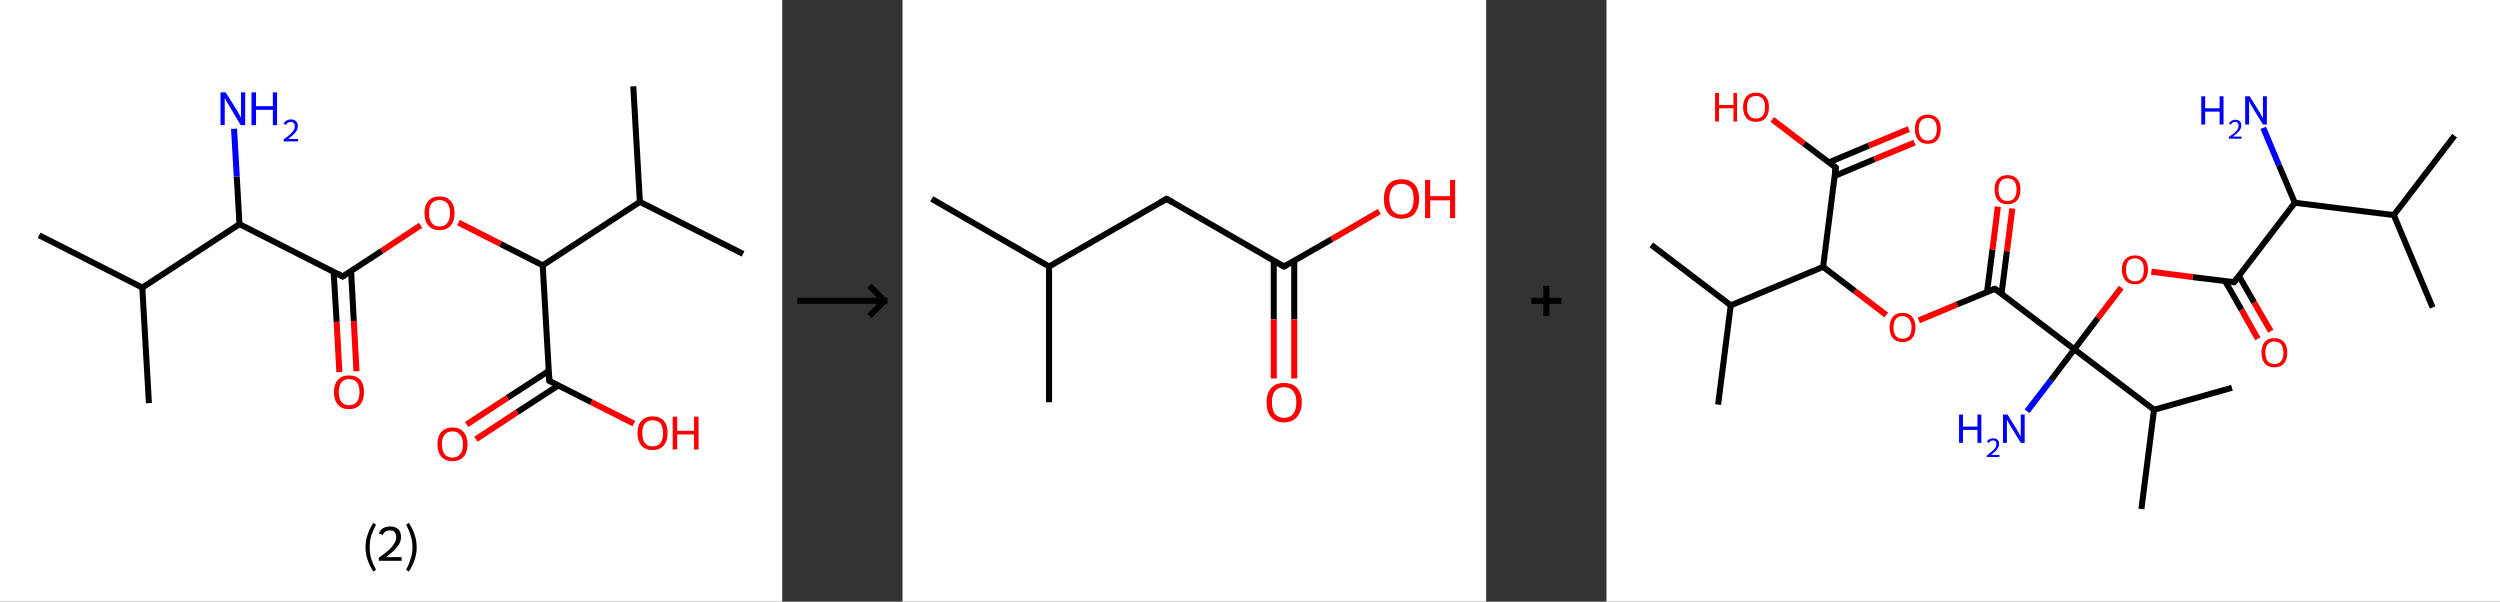 <?xml version='1.0' encoding='ASCII' standalone='yes'?>
<svg xmlns="http://www.w3.org/2000/svg" xmlns:xlink="http://www.w3.org/1999/xlink" version="1.1" width="831.0px" viewBox="0 0 831.0 200.0" height="200.0px">
  <rect x="0" y="0" width="831.0" height="200.0" fill="#333333" stroke="none"/>
  <g>
    <g transform="translate(0, 0) scale(1 1) "><!-- END OF HEADER -->
<rect style="opacity:1.0;fill:#FFFFFF;stroke:none" width="260.0" height="200.0" x="0.0" y="0.0"> </rect>
<path class="bond-0 atom-0 atom-1" d="M 13.0,78.2 L 47.3,95.6" style="fill:none;fill-rule:evenodd;stroke:#000000;stroke-width:2.0px;stroke-linecap:butt;stroke-linejoin:miter;stroke-opacity:1"/>
<path class="bond-1 atom-1 atom-2" d="M 47.3,95.6 L 49.5,134.0" style="fill:none;fill-rule:evenodd;stroke:#000000;stroke-width:2.0px;stroke-linecap:butt;stroke-linejoin:miter;stroke-opacity:1"/>
<path class="bond-2 atom-1 atom-3" d="M 47.3,95.6 L 79.6,74.5" style="fill:none;fill-rule:evenodd;stroke:#000000;stroke-width:2.0px;stroke-linecap:butt;stroke-linejoin:miter;stroke-opacity:1"/>
<path class="bond-3 atom-3 atom-4" d="M 79.6,74.5 L 78.7,58.7" style="fill:none;fill-rule:evenodd;stroke:#000000;stroke-width:2.0px;stroke-linecap:butt;stroke-linejoin:miter;stroke-opacity:1"/>
<path class="bond-3 atom-3 atom-4" d="M 78.7,58.7 L 77.8,42.8" style="fill:none;fill-rule:evenodd;stroke:#0000FF;stroke-width:2.0px;stroke-linecap:butt;stroke-linejoin:miter;stroke-opacity:1"/>
<path class="bond-4 atom-3 atom-5" d="M 79.6,74.5 L 113.9,91.9" style="fill:none;fill-rule:evenodd;stroke:#000000;stroke-width:2.0px;stroke-linecap:butt;stroke-linejoin:miter;stroke-opacity:1"/>
<path class="bond-5 atom-5 atom-6" d="M 110.9,90.4 L 111.9,107.0" style="fill:none;fill-rule:evenodd;stroke:#000000;stroke-width:2.0px;stroke-linecap:butt;stroke-linejoin:miter;stroke-opacity:1"/>
<path class="bond-5 atom-5 atom-6" d="M 111.9,107.0 L 112.8,123.7" style="fill:none;fill-rule:evenodd;stroke:#FF0000;stroke-width:2.0px;stroke-linecap:butt;stroke-linejoin:miter;stroke-opacity:1"/>
<path class="bond-5 atom-5 atom-6" d="M 116.7,90.1 L 117.6,106.7" style="fill:none;fill-rule:evenodd;stroke:#000000;stroke-width:2.0px;stroke-linecap:butt;stroke-linejoin:miter;stroke-opacity:1"/>
<path class="bond-5 atom-5 atom-6" d="M 117.6,106.7 L 118.5,123.4" style="fill:none;fill-rule:evenodd;stroke:#FF0000;stroke-width:2.0px;stroke-linecap:butt;stroke-linejoin:miter;stroke-opacity:1"/>
<path class="bond-6 atom-5 atom-7" d="M 113.9,91.9 L 126.9,83.4" style="fill:none;fill-rule:evenodd;stroke:#000000;stroke-width:2.0px;stroke-linecap:butt;stroke-linejoin:miter;stroke-opacity:1"/>
<path class="bond-6 atom-5 atom-7" d="M 126.9,83.4 L 139.8,74.9" style="fill:none;fill-rule:evenodd;stroke:#FF0000;stroke-width:2.0px;stroke-linecap:butt;stroke-linejoin:miter;stroke-opacity:1"/>
<path class="bond-7 atom-7 atom-8" d="M 152.4,74.0 L 166.4,81.1" style="fill:none;fill-rule:evenodd;stroke:#FF0000;stroke-width:2.0px;stroke-linecap:butt;stroke-linejoin:miter;stroke-opacity:1"/>
<path class="bond-7 atom-7 atom-8" d="M 166.4,81.1 L 180.4,88.2" style="fill:none;fill-rule:evenodd;stroke:#000000;stroke-width:2.0px;stroke-linecap:butt;stroke-linejoin:miter;stroke-opacity:1"/>
<path class="bond-8 atom-8 atom-9" d="M 180.4,88.2 L 182.6,126.6" style="fill:none;fill-rule:evenodd;stroke:#000000;stroke-width:2.0px;stroke-linecap:butt;stroke-linejoin:miter;stroke-opacity:1"/>
<path class="bond-9 atom-9 atom-10" d="M 182.4,123.3 L 168.7,132.2" style="fill:none;fill-rule:evenodd;stroke:#000000;stroke-width:2.0px;stroke-linecap:butt;stroke-linejoin:miter;stroke-opacity:1"/>
<path class="bond-9 atom-9 atom-10" d="M 168.7,132.2 L 155.1,141.1" style="fill:none;fill-rule:evenodd;stroke:#FF0000;stroke-width:2.0px;stroke-linecap:butt;stroke-linejoin:miter;stroke-opacity:1"/>
<path class="bond-9 atom-9 atom-10" d="M 185.6,128.1 L 171.9,137.0" style="fill:none;fill-rule:evenodd;stroke:#000000;stroke-width:2.0px;stroke-linecap:butt;stroke-linejoin:miter;stroke-opacity:1"/>
<path class="bond-9 atom-9 atom-10" d="M 171.9,137.0 L 158.2,146.0" style="fill:none;fill-rule:evenodd;stroke:#FF0000;stroke-width:2.0px;stroke-linecap:butt;stroke-linejoin:miter;stroke-opacity:1"/>
<path class="bond-10 atom-9 atom-11" d="M 182.6,126.6 L 196.6,133.7" style="fill:none;fill-rule:evenodd;stroke:#000000;stroke-width:2.0px;stroke-linecap:butt;stroke-linejoin:miter;stroke-opacity:1"/>
<path class="bond-10 atom-9 atom-11" d="M 196.6,133.7 L 210.7,140.8" style="fill:none;fill-rule:evenodd;stroke:#FF0000;stroke-width:2.0px;stroke-linecap:butt;stroke-linejoin:miter;stroke-opacity:1"/>
<path class="bond-11 atom-8 atom-12" d="M 180.4,88.2 L 212.7,67.1" style="fill:none;fill-rule:evenodd;stroke:#000000;stroke-width:2.0px;stroke-linecap:butt;stroke-linejoin:miter;stroke-opacity:1"/>
<path class="bond-12 atom-12 atom-13" d="M 212.7,67.1 L 247.0,84.4" style="fill:none;fill-rule:evenodd;stroke:#000000;stroke-width:2.0px;stroke-linecap:butt;stroke-linejoin:miter;stroke-opacity:1"/>
<path class="bond-13 atom-12 atom-14" d="M 212.7,67.1 L 210.5,28.7" style="fill:none;fill-rule:evenodd;stroke:#000000;stroke-width:2.0px;stroke-linecap:butt;stroke-linejoin:miter;stroke-opacity:1"/>
<path d="M 112.2,91.0 L 113.9,91.9 L 114.5,91.5" style="fill:none;stroke:#000000;stroke-width:2.0px;stroke-linecap:butt;stroke-linejoin:miter;stroke-opacity:1;"/>
<path d="M 182.5,124.7 L 182.6,126.6 L 183.3,126.9" style="fill:none;stroke:#000000;stroke-width:2.0px;stroke-linecap:butt;stroke-linejoin:miter;stroke-opacity:1;"/>
<path class="atom-4" d="M 75.0 30.7 L 78.6 36.4 Q 78.9 37.0, 79.5 38.0 Q 80.1 39.1, 80.1 39.1 L 80.1 30.7 L 81.5 30.7 L 81.5 41.6 L 80.0 41.6 L 76.2 35.2 Q 75.8 34.5, 75.3 33.7 Q 74.8 32.8, 74.7 32.5 L 74.7 41.6 L 73.3 41.6 L 73.3 30.7 L 75.0 30.7 " fill="#0000FF"/>
<path class="atom-4" d="M 83.6 30.7 L 85.1 30.7 L 85.1 35.3 L 90.7 35.3 L 90.7 30.7 L 92.1 30.7 L 92.1 41.6 L 90.7 41.6 L 90.7 36.5 L 85.1 36.5 L 85.1 41.6 L 83.6 41.6 L 83.6 30.7 " fill="#0000FF"/>
<path class="atom-4" d="M 94.3 41.2 Q 94.5 40.5, 95.2 40.1 Q 95.8 39.7, 96.7 39.7 Q 97.8 39.7, 98.4 40.3 Q 99.0 40.9, 99.0 42.0 Q 99.0 43.0, 98.2 44.0 Q 97.4 45.0, 95.8 46.2 L 99.1 46.2 L 99.1 47.0 L 94.3 47.0 L 94.3 46.3 Q 95.6 45.4, 96.4 44.7 Q 97.2 43.9, 97.6 43.3 Q 98.0 42.7, 98.0 42.0 Q 98.0 41.3, 97.6 40.9 Q 97.3 40.5, 96.7 40.5 Q 96.1 40.5, 95.7 40.8 Q 95.3 41.0, 95.1 41.5 L 94.3 41.2 " fill="#0000FF"/>
<path class="atom-6" d="M 111.0 130.3 Q 111.0 127.7, 112.3 126.3 Q 113.6 124.8, 116.0 124.8 Q 118.5 124.8, 119.8 126.3 Q 121.0 127.7, 121.0 130.3 Q 121.0 133.0, 119.7 134.5 Q 118.4 136.0, 116.0 136.0 Q 113.6 136.0, 112.3 134.5 Q 111.0 133.0, 111.0 130.3 M 116.0 134.7 Q 117.7 134.7, 118.6 133.6 Q 119.5 132.5, 119.5 130.3 Q 119.5 128.2, 118.6 127.1 Q 117.7 126.0, 116.0 126.0 Q 114.4 126.0, 113.5 127.1 Q 112.6 128.2, 112.6 130.3 Q 112.6 132.5, 113.5 133.6 Q 114.4 134.7, 116.0 134.7 " fill="#FF0000"/>
<path class="atom-7" d="M 141.1 70.8 Q 141.1 68.2, 142.4 66.8 Q 143.7 65.3, 146.1 65.3 Q 148.5 65.3, 149.8 66.8 Q 151.1 68.2, 151.1 70.8 Q 151.1 73.5, 149.8 75.0 Q 148.5 76.5, 146.1 76.5 Q 143.7 76.5, 142.4 75.0 Q 141.1 73.5, 141.1 70.8 M 146.1 75.3 Q 147.8 75.3, 148.7 74.1 Q 149.6 73.0, 149.6 70.8 Q 149.6 68.7, 148.7 67.6 Q 147.8 66.5, 146.1 66.5 Q 144.4 66.5, 143.5 67.6 Q 142.6 68.7, 142.6 70.8 Q 142.6 73.0, 143.5 74.1 Q 144.4 75.3, 146.1 75.3 " fill="#FF0000"/>
<path class="atom-10" d="M 145.4 147.7 Q 145.4 145.1, 146.7 143.6 Q 148.0 142.1, 150.4 142.1 Q 152.8 142.1, 154.1 143.6 Q 155.4 145.1, 155.4 147.7 Q 155.4 150.3, 154.1 151.8 Q 152.8 153.3, 150.4 153.3 Q 148.0 153.3, 146.7 151.8 Q 145.4 150.3, 145.4 147.7 M 150.4 152.1 Q 152.1 152.1, 152.9 151.0 Q 153.9 149.9, 153.9 147.7 Q 153.9 145.5, 152.9 144.5 Q 152.1 143.4, 150.4 143.4 Q 148.7 143.4, 147.8 144.5 Q 146.9 145.5, 146.9 147.7 Q 146.9 149.9, 147.8 151.0 Q 148.7 152.1, 150.4 152.1 " fill="#FF0000"/>
<path class="atom-11" d="M 211.9 144.0 Q 211.9 141.3, 213.2 139.9 Q 214.5 138.4, 216.9 138.4 Q 219.4 138.4, 220.7 139.9 Q 221.9 141.3, 221.9 144.0 Q 221.9 146.6, 220.6 148.1 Q 219.3 149.6, 216.9 149.6 Q 214.5 149.6, 213.2 148.1 Q 211.9 146.6, 211.9 144.0 M 216.9 148.4 Q 218.6 148.4, 219.5 147.3 Q 220.4 146.2, 220.4 144.0 Q 220.4 141.8, 219.5 140.7 Q 218.6 139.7, 216.9 139.7 Q 215.3 139.7, 214.4 140.7 Q 213.5 141.8, 213.5 144.0 Q 213.5 146.2, 214.4 147.3 Q 215.3 148.4, 216.9 148.4 " fill="#FF0000"/>
<path class="atom-11" d="M 223.6 138.5 L 225.1 138.5 L 225.1 143.2 L 230.7 143.2 L 230.7 138.5 L 232.2 138.5 L 232.2 149.4 L 230.7 149.4 L 230.7 144.4 L 225.1 144.4 L 225.1 149.4 L 223.6 149.4 L 223.6 138.5 " fill="#FF0000"/>
<path class="legend" d="M 121.5 181.9 Q 121.5 179.6, 122.2 177.7 Q 122.8 175.8, 124.1 173.8 L 125.0 174.4 Q 124.0 176.3, 123.4 178.0 Q 122.9 179.7, 122.9 181.9 Q 122.9 184.0, 123.4 185.8 Q 124.0 187.5, 125.0 189.4 L 124.1 190.0 Q 122.8 188.0, 122.2 186.1 Q 121.5 184.2, 121.5 181.9 " fill="#000000"/>
<path class="legend" d="M 125.9 177.3 Q 126.4 176.2, 127.3 175.6 Q 128.3 175.0, 129.7 175.0 Q 131.4 175.0, 132.4 175.9 Q 133.3 176.8, 133.3 178.5 Q 133.3 180.2, 132.1 181.7 Q 130.9 183.3, 128.3 185.2 L 133.5 185.2 L 133.5 186.4 L 125.9 186.4 L 125.9 185.4 Q 128.0 183.9, 129.3 182.8 Q 130.5 181.6, 131.1 180.6 Q 131.7 179.6, 131.7 178.6 Q 131.7 177.5, 131.2 176.9 Q 130.7 176.3, 129.7 176.3 Q 128.8 176.3, 128.2 176.6 Q 127.6 177.0, 127.2 177.8 L 125.9 177.3 " fill="#000000"/>
<path class="legend" d="M 138.5 181.9 Q 138.5 184.2, 137.8 186.1 Q 137.2 188.0, 135.9 190.0 L 135.0 189.4 Q 136.0 187.5, 136.5 185.8 Q 137.1 184.0, 137.1 181.9 Q 137.1 179.7, 136.5 178.0 Q 136.0 176.3, 135.0 174.4 L 135.9 173.8 Q 137.2 175.8, 137.8 177.7 Q 138.5 179.6, 138.5 181.9 " fill="#000000"/>
</g>
    <g transform="translate(260.0, 0) scale(1 1) "><line x1="5" y1="100" x2="35" y2="100" style="stroke:rgb(0,0,0);stroke-width:2"/>
  <line x1="34" y1="100" x2="29" y2="95" style="stroke:rgb(0,0,0);stroke-width:2"/>
  <line x1="34" y1="100" x2="29" y2="105" style="stroke:rgb(0,0,0);stroke-width:2"/>
</g>
    <g transform="translate(300.0, 0) scale(1 1) "><!-- END OF HEADER -->
<rect style="opacity:1.0;fill:#FFFFFF;stroke:none" width="194.0" height="200.0" x="0.0" y="0.0"> </rect>
<path class="bond-0 atom-0 atom-1" d="M 9.7,66.1 L 48.7,88.6" style="fill:none;fill-rule:evenodd;stroke:#000000;stroke-width:2.0px;stroke-linecap:butt;stroke-linejoin:miter;stroke-opacity:1"/>
<path class="bond-1 atom-1 atom-2" d="M 48.7,88.6 L 48.7,133.7" style="fill:none;fill-rule:evenodd;stroke:#000000;stroke-width:2.0px;stroke-linecap:butt;stroke-linejoin:miter;stroke-opacity:1"/>
<path class="bond-2 atom-1 atom-3" d="M 48.7,88.6 L 87.8,66.1" style="fill:none;fill-rule:evenodd;stroke:#000000;stroke-width:2.0px;stroke-linecap:butt;stroke-linejoin:miter;stroke-opacity:1"/>
<path class="bond-3 atom-3 atom-4" d="M 87.8,66.1 L 126.8,88.6" style="fill:none;fill-rule:evenodd;stroke:#000000;stroke-width:2.0px;stroke-linecap:butt;stroke-linejoin:miter;stroke-opacity:1"/>
<path class="bond-4 atom-4 atom-5" d="M 123.4,86.7 L 123.4,106.2" style="fill:none;fill-rule:evenodd;stroke:#000000;stroke-width:2.0px;stroke-linecap:butt;stroke-linejoin:miter;stroke-opacity:1"/>
<path class="bond-4 atom-4 atom-5" d="M 123.4,106.2 L 123.4,125.8" style="fill:none;fill-rule:evenodd;stroke:#FF0000;stroke-width:2.0px;stroke-linecap:butt;stroke-linejoin:miter;stroke-opacity:1"/>
<path class="bond-4 atom-4 atom-5" d="M 130.2,86.7 L 130.2,106.2" style="fill:none;fill-rule:evenodd;stroke:#000000;stroke-width:2.0px;stroke-linecap:butt;stroke-linejoin:miter;stroke-opacity:1"/>
<path class="bond-4 atom-4 atom-5" d="M 130.2,106.2 L 130.2,125.8" style="fill:none;fill-rule:evenodd;stroke:#FF0000;stroke-width:2.0px;stroke-linecap:butt;stroke-linejoin:miter;stroke-opacity:1"/>
<path class="bond-5 atom-4 atom-6" d="M 126.8,88.6 L 142.7,79.5" style="fill:none;fill-rule:evenodd;stroke:#000000;stroke-width:2.0px;stroke-linecap:butt;stroke-linejoin:miter;stroke-opacity:1"/>
<path class="bond-5 atom-4 atom-6" d="M 142.7,79.5 L 158.5,70.3" style="fill:none;fill-rule:evenodd;stroke:#FF0000;stroke-width:2.0px;stroke-linecap:butt;stroke-linejoin:miter;stroke-opacity:1"/>
<path d="M 85.8,67.2 L 87.8,66.1 L 89.7,67.2" style="fill:none;stroke:#000000;stroke-width:2.0px;stroke-linecap:butt;stroke-linejoin:miter;stroke-opacity:1;"/>
<path d="M 124.9,87.5 L 126.8,88.6 L 127.6,88.2" style="fill:none;stroke:#000000;stroke-width:2.0px;stroke-linecap:butt;stroke-linejoin:miter;stroke-opacity:1;"/>
<path class="atom-5" d="M 121.0 133.7 Q 121.0 130.7, 122.5 129.0 Q 124.0 127.3, 126.8 127.3 Q 129.7 127.3, 131.2 129.0 Q 132.7 130.7, 132.7 133.7 Q 132.7 136.8, 131.1 138.6 Q 129.6 140.4, 126.8 140.4 Q 124.0 140.4, 122.5 138.6 Q 121.0 136.9, 121.0 133.7 M 126.8 138.9 Q 128.8 138.9, 129.8 137.6 Q 130.9 136.3, 130.9 133.7 Q 130.9 131.2, 129.8 130.0 Q 128.8 128.7, 126.8 128.7 Q 124.9 128.7, 123.8 130.0 Q 122.8 131.2, 122.8 133.7 Q 122.8 136.3, 123.8 137.6 Q 124.9 138.9, 126.8 138.9 " fill="#FF0000"/>
<path class="atom-6" d="M 160.0 66.1 Q 160.0 63.1, 161.5 61.3 Q 163.0 59.6, 165.9 59.6 Q 168.7 59.6, 170.2 61.3 Q 171.7 63.1, 171.7 66.1 Q 171.7 69.2, 170.2 71.0 Q 168.7 72.7, 165.9 72.7 Q 163.0 72.7, 161.5 71.0 Q 160.0 69.2, 160.0 66.1 M 165.9 71.3 Q 167.8 71.3, 168.9 70.0 Q 169.9 68.7, 169.9 66.1 Q 169.9 63.6, 168.9 62.4 Q 167.8 61.1, 165.9 61.1 Q 163.9 61.1, 162.9 62.3 Q 161.8 63.6, 161.8 66.1 Q 161.8 68.7, 162.9 70.0 Q 163.9 71.3, 165.9 71.3 " fill="#FF0000"/>
<path class="atom-6" d="M 173.7 59.8 L 175.4 59.8 L 175.4 65.2 L 182.0 65.2 L 182.0 59.8 L 183.7 59.8 L 183.7 72.5 L 182.0 72.5 L 182.0 66.6 L 175.4 66.6 L 175.4 72.5 L 173.7 72.5 L 173.7 59.8 " fill="#FF0000"/>
</g>
    <g transform="translate(494.0, 0) scale(1 1) "><line x1="15" y1="100" x2="25" y2="100" style="stroke:rgb(0,0,0);stroke-width:2"/>
  <line x1="20" y1="95" x2="20" y2="105" style="stroke:rgb(0,0,0);stroke-width:2"/>
</g>
    <g transform="translate(534.0, 0) scale(1 1) "><!-- END OF HEADER -->
<rect style="opacity:1.0;fill:#FFFFFF;stroke:none" width="297.0" height="200.0" x="0.0" y="0.0"> </rect>
<path class="bond-0 atom-0 atom-1" d="M 281.9,45.1 L 261.7,71.5" style="fill:none;fill-rule:evenodd;stroke:#000000;stroke-width:2.0px;stroke-linecap:butt;stroke-linejoin:miter;stroke-opacity:1"/>
<path class="bond-1 atom-1 atom-2" d="M 261.7,71.5 L 274.6,102.2" style="fill:none;fill-rule:evenodd;stroke:#000000;stroke-width:2.0px;stroke-linecap:butt;stroke-linejoin:miter;stroke-opacity:1"/>
<path class="bond-2 atom-1 atom-3" d="M 261.7,71.5 L 228.8,67.4" style="fill:none;fill-rule:evenodd;stroke:#000000;stroke-width:2.0px;stroke-linecap:butt;stroke-linejoin:miter;stroke-opacity:1"/>
<path class="bond-3 atom-3 atom-4" d="M 228.8,67.4 L 223.5,54.9" style="fill:none;fill-rule:evenodd;stroke:#000000;stroke-width:2.0px;stroke-linecap:butt;stroke-linejoin:miter;stroke-opacity:1"/>
<path class="bond-3 atom-3 atom-4" d="M 223.5,54.9 L 218.3,42.5" style="fill:none;fill-rule:evenodd;stroke:#0000FF;stroke-width:2.0px;stroke-linecap:butt;stroke-linejoin:miter;stroke-opacity:1"/>
<path class="bond-4 atom-3 atom-5" d="M 228.8,67.4 L 208.6,93.8" style="fill:none;fill-rule:evenodd;stroke:#000000;stroke-width:2.0px;stroke-linecap:butt;stroke-linejoin:miter;stroke-opacity:1"/>
<path class="bond-5 atom-5 atom-6" d="M 205.6,93.4 L 211.1,103.0" style="fill:none;fill-rule:evenodd;stroke:#000000;stroke-width:2.0px;stroke-linecap:butt;stroke-linejoin:miter;stroke-opacity:1"/>
<path class="bond-5 atom-5 atom-6" d="M 211.1,103.0 L 216.5,112.6" style="fill:none;fill-rule:evenodd;stroke:#FF0000;stroke-width:2.0px;stroke-linecap:butt;stroke-linejoin:miter;stroke-opacity:1"/>
<path class="bond-5 atom-5 atom-6" d="M 210.2,91.7 L 215.3,100.6" style="fill:none;fill-rule:evenodd;stroke:#000000;stroke-width:2.0px;stroke-linecap:butt;stroke-linejoin:miter;stroke-opacity:1"/>
<path class="bond-5 atom-5 atom-6" d="M 215.3,100.6 L 220.8,110.1" style="fill:none;fill-rule:evenodd;stroke:#FF0000;stroke-width:2.0px;stroke-linecap:butt;stroke-linejoin:miter;stroke-opacity:1"/>
<path class="bond-6 atom-5 atom-7" d="M 208.6,93.8 L 194.8,92.1" style="fill:none;fill-rule:evenodd;stroke:#000000;stroke-width:2.0px;stroke-linecap:butt;stroke-linejoin:miter;stroke-opacity:1"/>
<path class="bond-6 atom-5 atom-7" d="M 194.8,92.1 L 181.1,90.3" style="fill:none;fill-rule:evenodd;stroke:#FF0000;stroke-width:2.0px;stroke-linecap:butt;stroke-linejoin:miter;stroke-opacity:1"/>
<path class="bond-7 atom-7 atom-8" d="M 171.1,95.6 L 163.3,105.8" style="fill:none;fill-rule:evenodd;stroke:#FF0000;stroke-width:2.0px;stroke-linecap:butt;stroke-linejoin:miter;stroke-opacity:1"/>
<path class="bond-7 atom-7 atom-8" d="M 163.3,105.8 L 155.5,116.1" style="fill:none;fill-rule:evenodd;stroke:#000000;stroke-width:2.0px;stroke-linecap:butt;stroke-linejoin:miter;stroke-opacity:1"/>
<path class="bond-8 atom-8 atom-9" d="M 155.5,116.1 L 147.7,126.4" style="fill:none;fill-rule:evenodd;stroke:#000000;stroke-width:2.0px;stroke-linecap:butt;stroke-linejoin:miter;stroke-opacity:1"/>
<path class="bond-8 atom-8 atom-9" d="M 147.7,126.4 L 139.8,136.7" style="fill:none;fill-rule:evenodd;stroke:#0000FF;stroke-width:2.0px;stroke-linecap:butt;stroke-linejoin:miter;stroke-opacity:1"/>
<path class="bond-9 atom-8 atom-10" d="M 155.5,116.1 L 129.1,96.0" style="fill:none;fill-rule:evenodd;stroke:#000000;stroke-width:2.0px;stroke-linecap:butt;stroke-linejoin:miter;stroke-opacity:1"/>
<path class="bond-10 atom-10 atom-11" d="M 131.3,97.7 L 133.1,83.5" style="fill:none;fill-rule:evenodd;stroke:#000000;stroke-width:2.0px;stroke-linecap:butt;stroke-linejoin:miter;stroke-opacity:1"/>
<path class="bond-10 atom-10 atom-11" d="M 133.1,83.5 L 134.9,69.3" style="fill:none;fill-rule:evenodd;stroke:#FF0000;stroke-width:2.0px;stroke-linecap:butt;stroke-linejoin:miter;stroke-opacity:1"/>
<path class="bond-10 atom-10 atom-11" d="M 126.5,97.0 L 128.3,82.9" style="fill:none;fill-rule:evenodd;stroke:#000000;stroke-width:2.0px;stroke-linecap:butt;stroke-linejoin:miter;stroke-opacity:1"/>
<path class="bond-10 atom-10 atom-11" d="M 128.3,82.9 L 130.1,68.7" style="fill:none;fill-rule:evenodd;stroke:#FF0000;stroke-width:2.0px;stroke-linecap:butt;stroke-linejoin:miter;stroke-opacity:1"/>
<path class="bond-11 atom-10 atom-12" d="M 129.1,96.0 L 116.5,101.2" style="fill:none;fill-rule:evenodd;stroke:#000000;stroke-width:2.0px;stroke-linecap:butt;stroke-linejoin:miter;stroke-opacity:1"/>
<path class="bond-11 atom-10 atom-12" d="M 116.5,101.2 L 103.8,106.5" style="fill:none;fill-rule:evenodd;stroke:#FF0000;stroke-width:2.0px;stroke-linecap:butt;stroke-linejoin:miter;stroke-opacity:1"/>
<path class="bond-12 atom-12 atom-13" d="M 93.0,104.7 L 82.5,96.7" style="fill:none;fill-rule:evenodd;stroke:#FF0000;stroke-width:2.0px;stroke-linecap:butt;stroke-linejoin:miter;stroke-opacity:1"/>
<path class="bond-12 atom-12 atom-13" d="M 82.5,96.7 L 72.0,88.7" style="fill:none;fill-rule:evenodd;stroke:#000000;stroke-width:2.0px;stroke-linecap:butt;stroke-linejoin:miter;stroke-opacity:1"/>
<path class="bond-13 atom-13 atom-14" d="M 72.0,88.7 L 76.2,55.7" style="fill:none;fill-rule:evenodd;stroke:#000000;stroke-width:2.0px;stroke-linecap:butt;stroke-linejoin:miter;stroke-opacity:1"/>
<path class="bond-14 atom-14 atom-15" d="M 75.8,58.5 L 89.1,52.9" style="fill:none;fill-rule:evenodd;stroke:#000000;stroke-width:2.0px;stroke-linecap:butt;stroke-linejoin:miter;stroke-opacity:1"/>
<path class="bond-14 atom-14 atom-15" d="M 89.1,52.9 L 102.4,47.4" style="fill:none;fill-rule:evenodd;stroke:#FF0000;stroke-width:2.0px;stroke-linecap:butt;stroke-linejoin:miter;stroke-opacity:1"/>
<path class="bond-14 atom-14 atom-15" d="M 73.9,54.0 L 87.2,48.4" style="fill:none;fill-rule:evenodd;stroke:#000000;stroke-width:2.0px;stroke-linecap:butt;stroke-linejoin:miter;stroke-opacity:1"/>
<path class="bond-14 atom-14 atom-15" d="M 87.2,48.4 L 100.5,42.9" style="fill:none;fill-rule:evenodd;stroke:#FF0000;stroke-width:2.0px;stroke-linecap:butt;stroke-linejoin:miter;stroke-opacity:1"/>
<path class="bond-15 atom-14 atom-16" d="M 76.2,55.7 L 65.6,47.7" style="fill:none;fill-rule:evenodd;stroke:#000000;stroke-width:2.0px;stroke-linecap:butt;stroke-linejoin:miter;stroke-opacity:1"/>
<path class="bond-15 atom-14 atom-16" d="M 65.6,47.7 L 55.1,39.7" style="fill:none;fill-rule:evenodd;stroke:#FF0000;stroke-width:2.0px;stroke-linecap:butt;stroke-linejoin:miter;stroke-opacity:1"/>
<path class="bond-16 atom-13 atom-17" d="M 72.0,88.7 L 41.3,101.5" style="fill:none;fill-rule:evenodd;stroke:#000000;stroke-width:2.0px;stroke-linecap:butt;stroke-linejoin:miter;stroke-opacity:1"/>
<path class="bond-17 atom-17 atom-18" d="M 41.3,101.5 L 14.9,81.4" style="fill:none;fill-rule:evenodd;stroke:#000000;stroke-width:2.0px;stroke-linecap:butt;stroke-linejoin:miter;stroke-opacity:1"/>
<path class="bond-18 atom-17 atom-19" d="M 41.3,101.5 L 37.1,134.5" style="fill:none;fill-rule:evenodd;stroke:#000000;stroke-width:2.0px;stroke-linecap:butt;stroke-linejoin:miter;stroke-opacity:1"/>
<path class="bond-19 atom-8 atom-20" d="M 155.5,116.1 L 182.0,136.2" style="fill:none;fill-rule:evenodd;stroke:#000000;stroke-width:2.0px;stroke-linecap:butt;stroke-linejoin:miter;stroke-opacity:1"/>
<path class="bond-20 atom-20 atom-21" d="M 182.0,136.2 L 177.8,169.2" style="fill:none;fill-rule:evenodd;stroke:#000000;stroke-width:2.0px;stroke-linecap:butt;stroke-linejoin:miter;stroke-opacity:1"/>
<path class="bond-21 atom-20 atom-22" d="M 182.0,136.2 L 207.9,128.9" style="fill:none;fill-rule:evenodd;stroke:#000000;stroke-width:2.0px;stroke-linecap:butt;stroke-linejoin:miter;stroke-opacity:1"/>
<path d="M 209.6,92.5 L 208.6,93.8 L 207.9,93.7" style="fill:none;stroke:#000000;stroke-width:2.0px;stroke-linecap:butt;stroke-linejoin:miter;stroke-opacity:1;"/>
<path d="M 130.4,97.0 L 129.1,96.0 L 128.4,96.2" style="fill:none;stroke:#000000;stroke-width:2.0px;stroke-linecap:butt;stroke-linejoin:miter;stroke-opacity:1;"/>
<path d="M 76.0,57.4 L 76.2,55.7 L 75.6,55.3" style="fill:none;stroke:#000000;stroke-width:2.0px;stroke-linecap:butt;stroke-linejoin:miter;stroke-opacity:1;"/>
<path class="atom-4" d="M 197.7 32.0 L 199.0 32.0 L 199.0 36.0 L 203.8 36.0 L 203.8 32.0 L 205.1 32.0 L 205.1 41.4 L 203.8 41.4 L 203.8 37.1 L 199.0 37.1 L 199.0 41.4 L 197.7 41.4 L 197.7 32.0 " fill="#0000FF"/>
<path class="atom-4" d="M 206.9 41.1 Q 207.2 40.5, 207.7 40.2 Q 208.3 39.8, 209.0 39.8 Q 210.0 39.8, 210.5 40.3 Q 211.0 40.8, 211.0 41.7 Q 211.0 42.7, 210.3 43.5 Q 209.6 44.4, 208.2 45.4 L 211.1 45.4 L 211.1 46.1 L 206.9 46.1 L 206.9 45.5 Q 208.1 44.7, 208.8 44.1 Q 209.5 43.5, 209.8 42.9 Q 210.1 42.4, 210.1 41.8 Q 210.1 41.2, 209.8 40.9 Q 209.5 40.5, 209.0 40.5 Q 208.5 40.5, 208.2 40.7 Q 207.8 40.9, 207.6 41.4 L 206.9 41.1 " fill="#0000FF"/>
<path class="atom-4" d="M 213.8 32.0 L 216.9 37.0 Q 217.2 37.5, 217.7 38.4 Q 218.2 39.2, 218.2 39.3 L 218.2 32.0 L 219.5 32.0 L 219.5 41.4 L 218.2 41.4 L 214.9 36.0 Q 214.5 35.3, 214.1 34.6 Q 213.7 33.9, 213.6 33.6 L 213.6 41.4 L 212.3 41.4 L 212.3 32.0 L 213.8 32.0 " fill="#0000FF"/>
<path class="atom-6" d="M 217.7 117.2 Q 217.7 115.0, 218.8 113.7 Q 219.9 112.4, 222.0 112.4 Q 224.1 112.4, 225.2 113.7 Q 226.3 115.0, 226.3 117.2 Q 226.3 119.5, 225.2 120.8 Q 224.1 122.1, 222.0 122.1 Q 219.9 122.1, 218.8 120.8 Q 217.7 119.5, 217.7 117.2 M 222.0 121.0 Q 223.4 121.0, 224.2 120.1 Q 225.0 119.1, 225.0 117.2 Q 225.0 115.4, 224.2 114.4 Q 223.4 113.5, 222.0 113.5 Q 220.6 113.5, 219.8 114.4 Q 219.0 115.4, 219.0 117.2 Q 219.0 119.1, 219.8 120.1 Q 220.6 121.0, 222.0 121.0 " fill="#FF0000"/>
<path class="atom-7" d="M 171.3 89.6 Q 171.3 87.4, 172.5 86.1 Q 173.6 84.9, 175.7 84.9 Q 177.7 84.9, 178.9 86.1 Q 180.0 87.4, 180.0 89.6 Q 180.0 91.9, 178.8 93.2 Q 177.7 94.5, 175.7 94.5 Q 173.6 94.5, 172.5 93.2 Q 171.3 91.9, 171.3 89.6 M 175.7 93.5 Q 177.1 93.5, 177.9 92.5 Q 178.6 91.5, 178.6 89.6 Q 178.6 87.8, 177.9 86.9 Q 177.1 85.9, 175.7 85.9 Q 174.2 85.9, 173.4 86.8 Q 172.7 87.8, 172.7 89.6 Q 172.7 91.5, 173.4 92.5 Q 174.2 93.5, 175.7 93.5 " fill="#FF0000"/>
<path class="atom-9" d="M 117.2 137.8 L 118.5 137.8 L 118.5 141.8 L 123.3 141.8 L 123.3 137.8 L 124.6 137.8 L 124.6 147.2 L 123.3 147.2 L 123.3 142.9 L 118.5 142.9 L 118.5 147.2 L 117.2 147.2 L 117.2 137.8 " fill="#0000FF"/>
<path class="atom-9" d="M 126.5 146.9 Q 126.7 146.3, 127.2 146.0 Q 127.8 145.7, 128.5 145.7 Q 129.5 145.7, 130.0 146.2 Q 130.5 146.7, 130.5 147.6 Q 130.5 148.5, 129.8 149.4 Q 129.2 150.2, 127.8 151.2 L 130.6 151.2 L 130.6 151.9 L 126.4 151.9 L 126.4 151.4 Q 127.6 150.5, 128.3 149.9 Q 129.0 149.3, 129.3 148.8 Q 129.6 148.2, 129.6 147.6 Q 129.6 147.0, 129.3 146.7 Q 129.0 146.4, 128.5 146.4 Q 128.0 146.4, 127.7 146.6 Q 127.4 146.8, 127.1 147.2 L 126.5 146.9 " fill="#0000FF"/>
<path class="atom-9" d="M 133.3 137.8 L 136.4 142.8 Q 136.7 143.3, 137.2 144.2 Q 137.7 145.1, 137.7 145.1 L 137.7 137.8 L 139.0 137.8 L 139.0 147.2 L 137.7 147.2 L 134.4 141.8 Q 134.0 141.2, 133.6 140.4 Q 133.2 139.7, 133.1 139.5 L 133.1 147.2 L 131.8 147.2 L 131.8 137.8 L 133.3 137.8 " fill="#0000FF"/>
<path class="atom-11" d="M 129.0 63.0 Q 129.0 60.7, 130.1 59.5 Q 131.2 58.2, 133.3 58.2 Q 135.4 58.2, 136.5 59.5 Q 137.6 60.7, 137.6 63.0 Q 137.6 65.3, 136.5 66.6 Q 135.3 67.9, 133.3 67.9 Q 131.2 67.9, 130.1 66.6 Q 129.0 65.3, 129.0 63.0 M 133.3 66.8 Q 134.7 66.8, 135.5 65.9 Q 136.3 64.9, 136.3 63.0 Q 136.3 61.2, 135.5 60.2 Q 134.7 59.3, 133.3 59.3 Q 131.8 59.3, 131.1 60.2 Q 130.3 61.1, 130.3 63.0 Q 130.3 64.9, 131.1 65.9 Q 131.8 66.8, 133.3 66.8 " fill="#FF0000"/>
<path class="atom-12" d="M 94.1 108.8 Q 94.1 106.6, 95.2 105.3 Q 96.3 104.0, 98.4 104.0 Q 100.5 104.0, 101.6 105.3 Q 102.7 106.6, 102.7 108.8 Q 102.7 111.1, 101.6 112.4 Q 100.5 113.7, 98.4 113.7 Q 96.3 113.7, 95.2 112.4 Q 94.1 111.1, 94.1 108.8 M 98.4 112.6 Q 99.9 112.6, 100.6 111.7 Q 101.4 110.7, 101.4 108.8 Q 101.4 107.0, 100.6 106.1 Q 99.9 105.1, 98.4 105.1 Q 97.0 105.1, 96.2 106.0 Q 95.4 107.0, 95.4 108.8 Q 95.4 110.7, 96.2 111.7 Q 97.0 112.6, 98.4 112.6 " fill="#FF0000"/>
<path class="atom-15" d="M 102.5 42.9 Q 102.5 40.6, 103.6 39.4 Q 104.7 38.1, 106.8 38.1 Q 108.9 38.1, 110.0 39.4 Q 111.1 40.6, 111.1 42.9 Q 111.1 45.2, 110.0 46.5 Q 108.9 47.8, 106.8 47.8 Q 104.7 47.8, 103.6 46.5 Q 102.5 45.2, 102.5 42.9 M 106.8 46.7 Q 108.3 46.7, 109.0 45.7 Q 109.8 44.8, 109.8 42.9 Q 109.8 41.0, 109.0 40.1 Q 108.3 39.2, 106.8 39.2 Q 105.4 39.2, 104.6 40.1 Q 103.8 41.0, 103.8 42.9 Q 103.8 44.8, 104.6 45.7 Q 105.4 46.7, 106.8 46.7 " fill="#FF0000"/>
<path class="atom-16" d="M 36.1 30.9 L 37.4 30.9 L 37.4 34.9 L 42.2 34.9 L 42.2 30.9 L 43.4 30.9 L 43.4 40.4 L 42.2 40.4 L 42.2 36.0 L 37.4 36.0 L 37.4 40.4 L 36.1 40.4 L 36.1 30.9 " fill="#FF0000"/>
<path class="atom-16" d="M 45.4 35.6 Q 45.4 33.4, 46.5 32.1 Q 47.6 30.8, 49.7 30.8 Q 51.8 30.8, 52.9 32.1 Q 54.0 33.4, 54.0 35.6 Q 54.0 37.9, 52.9 39.2 Q 51.8 40.5, 49.7 40.5 Q 47.6 40.5, 46.5 39.2 Q 45.4 37.9, 45.4 35.6 M 49.7 39.4 Q 51.1 39.4, 51.9 38.5 Q 52.7 37.5, 52.7 35.6 Q 52.7 33.8, 51.9 32.8 Q 51.1 31.9, 49.7 31.9 Q 48.3 31.9, 47.5 32.8 Q 46.7 33.8, 46.7 35.6 Q 46.7 37.5, 47.5 38.5 Q 48.3 39.4, 49.7 39.4 " fill="#FF0000"/>
</g>
  </g>
</svg>
